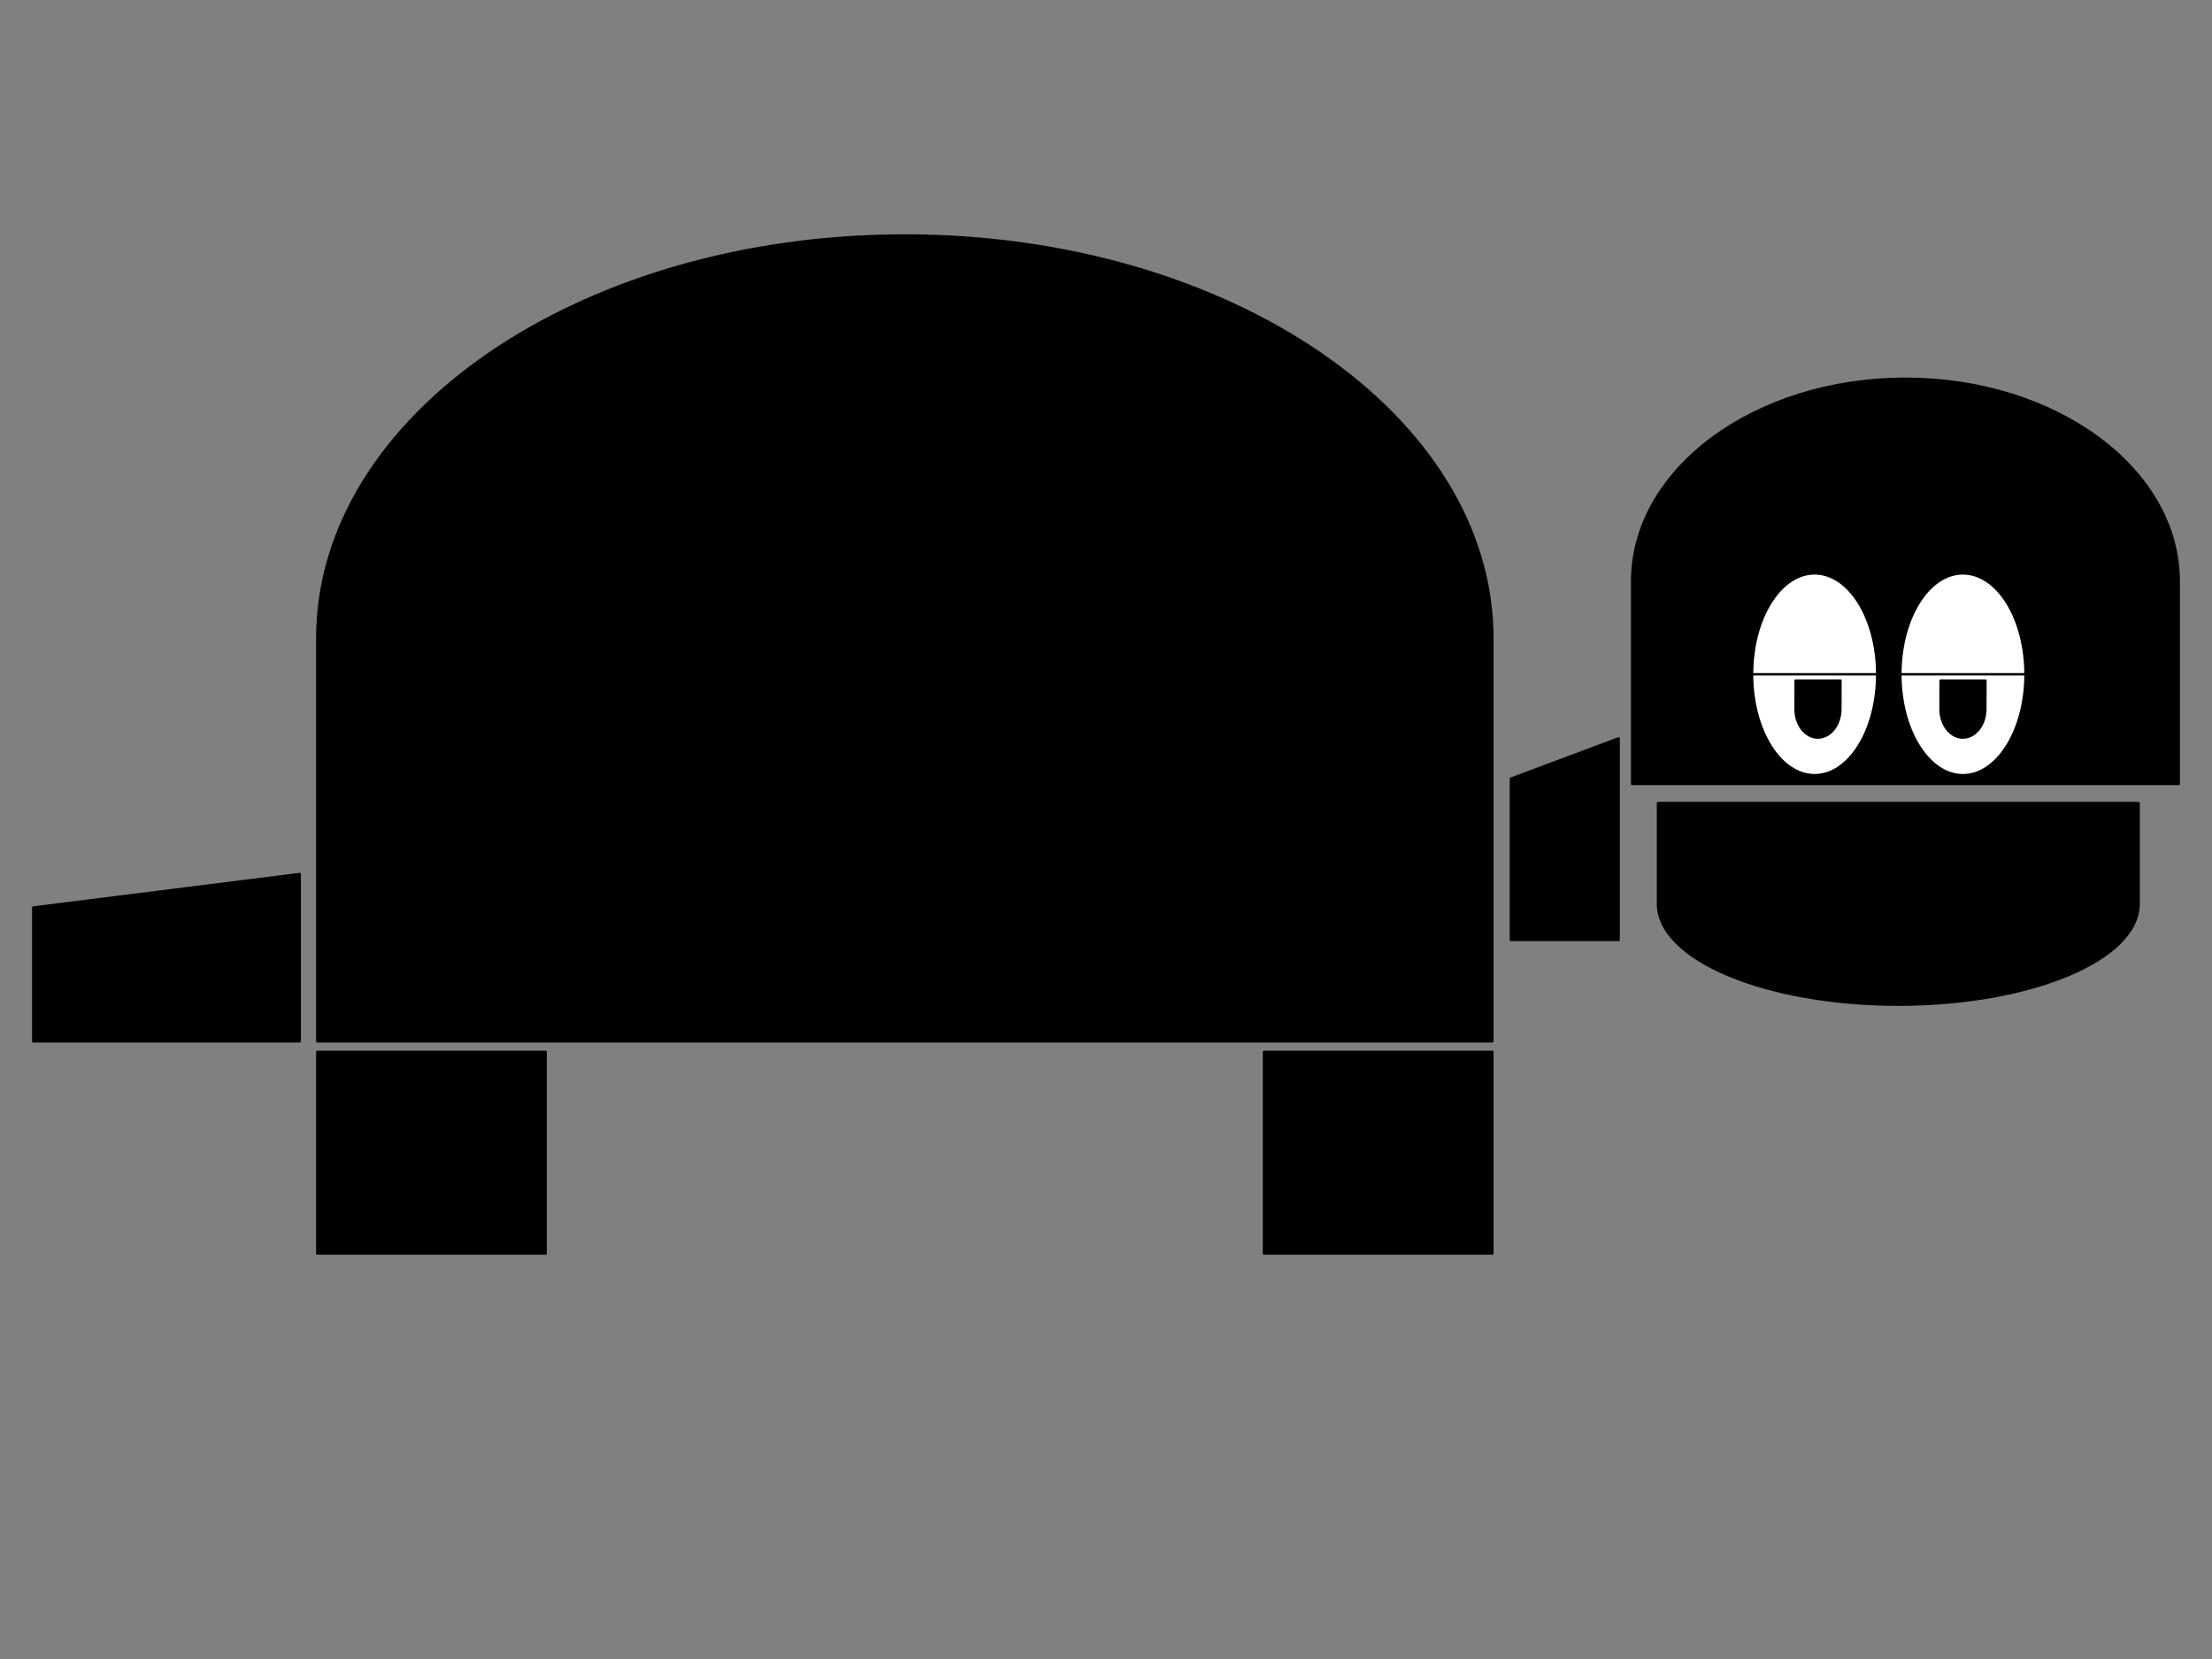<svg version="1.1" viewBox="0.0 0.0 961.281 720.961" fill="none" stroke="none" stroke-linecap="square" stroke-miterlimit="10" xmlns:xlink="http://www.w3.org/1999/xlink" xmlns="http://www.w3.org/2000/svg"><rect x="0.0" y="0.0" width="961.281" height="720.961" fill="#808080" stroke="none"/><clipPath id="p.0"><path d="m0 0l961.281 0l0 720.961l-961.281 0l0 -720.961z" clip-rule="nonzero"/></clipPath><g clip-path="url(#p.0)"><path fill="#000000" fill-opacity="0.0" d="m0 0l961.281 0l0 720.961l-961.281 0z" fill-rule="evenodd"/><path fill="#000000" d="m137.86 452.555l0 -175.118l0 0c0 -96.715 114.326 -175.118 255.354 -175.118c141.028 0 255.354 78.403 255.354 175.118l0 175.118z" fill-rule="evenodd"/><path stroke="#000000" stroke-width="1.0" stroke-linejoin="round" stroke-linecap="butt" d="m137.86 452.555l0 -175.118l0 0c0 -96.715 114.326 -175.118 255.354 -175.118c141.028 0 255.354 78.403 255.354 175.118l0 175.118z" fill-rule="evenodd"/><path fill="#000000" d="m709.268 340.701l0 -88.063l0 0c0 -48.636 53.183 -88.063 118.787 -88.063c65.604 0 118.787 39.427 118.787 88.063l0 88.063z" fill-rule="evenodd"/><path stroke="#000000" stroke-width="1.0" stroke-linejoin="round" stroke-linecap="butt" d="m709.268 340.701l0 -88.063l0 0c0 -48.636 53.183 -88.063 118.787 -88.063c65.604 0 118.787 39.427 118.787 88.063l0 88.063z" fill-rule="evenodd"/><path fill="#000000" d="m137.857 457.11l99.276 0l0 87.654l-99.276 0z" fill-rule="evenodd"/><path stroke="#000000" stroke-width="1.0" stroke-linejoin="round" stroke-linecap="butt" d="m137.857 457.11l99.276 0l0 87.654l-99.276 0z" fill-rule="evenodd"/><path fill="#000000" d="m549.292 457.11l99.276 0l0 87.654l-99.276 0z" fill-rule="evenodd"/><path stroke="#000000" stroke-width="1.0" stroke-linejoin="round" stroke-linecap="butt" d="m549.292 457.11l99.276 0l0 87.654l-99.276 0z" fill-rule="evenodd"/><path fill="#000000" d="m929.411 348.98l0 43.827l0 0c0 24.205 -46.767 43.827 -104.457 43.827c-57.69 0 -104.457 -19.622 -104.457 -43.827l0 -43.827z" fill-rule="evenodd"/><path stroke="#000000" stroke-width="1.0" stroke-linejoin="round" stroke-linecap="butt" d="m929.411 348.98l0 43.827l0 0c0 24.205 -46.767 43.827 -104.457 43.827c-57.69 0 -104.457 -19.622 -104.457 -43.827l0 -43.827z" fill-rule="evenodd"/><path fill="#000000" d="m14.438 394.358l115.801 -14.549l0 72.747l-115.801 0z" fill-rule="evenodd"/><path stroke="#000000" stroke-width="1.0" stroke-linejoin="round" stroke-linecap="butt" d="m14.438 394.358l115.801 -14.549l0 72.747l-115.801 0z" fill-rule="evenodd"/><path fill="#000000" d="m656.583 338.367l46.852 -17.53l0 87.651l-46.852 0z" fill-rule="evenodd"/><path stroke="#000000" stroke-width="1.0" stroke-linejoin="round" stroke-linecap="butt" d="m656.583 338.367l46.852 -17.53l0 87.651l-46.852 0z" fill-rule="evenodd"/><path fill="#ffffff" d="m761.432 293.024l0 0c0 -24.205 12.162 -43.827 27.165 -43.827l0 0c7.205 0 14.114 4.617 19.209 12.837c5.094 8.219 7.957 19.367 7.957 30.99l0 0c0 24.205 -12.162 43.827 -27.165 43.827l0 0c-15.003 0 -27.165 -19.622 -27.165 -43.827z" fill-rule="evenodd"/><path stroke="#000000" stroke-width="1.0" stroke-linejoin="round" stroke-linecap="butt" d="m761.432 293.024l0 0c0 -24.205 12.162 -43.827 27.165 -43.827l0 0c7.205 0 14.114 4.617 19.209 12.837c5.094 8.219 7.957 19.367 7.957 30.99l0 0c0 24.205 -12.162 43.827 -27.165 43.827l0 0c-15.003 0 -27.165 -19.622 -27.165 -43.827z" fill-rule="evenodd"/><path fill="#ffffff" d="m825.879 293.024l0 0c0 -24.205 12.162 -43.827 27.165 -43.827l0 0c7.205 0 14.114 4.617 19.209 12.837c5.094 8.219 7.957 19.367 7.957 30.99l0 0c0 24.205 -12.162 43.827 -27.165 43.827l0 0c-15.003 0 -27.165 -19.622 -27.165 -43.827z" fill-rule="evenodd"/><path stroke="#000000" stroke-width="1.0" stroke-linejoin="round" stroke-linecap="butt" d="m825.879 293.024l0 0c0 -24.205 12.162 -43.827 27.165 -43.827l0 0c7.205 0 14.114 4.617 19.209 12.837c5.094 8.219 7.957 19.367 7.957 30.99l0 0c0 24.205 -12.162 43.827 -27.165 43.827l0 0c-15.003 0 -27.165 -19.622 -27.165 -43.827z" fill-rule="evenodd"/><path fill="#000000" fill-opacity="0.0" d="m761.432 293.024l64.441 0" fill-rule="evenodd"/><path stroke="#000000" stroke-width="1.0" stroke-linejoin="round" stroke-linecap="butt" d="m761.432 293.024l64.441 0" fill-rule="evenodd"/><path fill="#000000" fill-opacity="0.0" d="m825.879 293.024l54.331 0" fill-rule="evenodd"/><path stroke="#000000" stroke-width="1.0" stroke-linejoin="round" stroke-linecap="butt" d="m825.879 293.024l54.331 0" fill-rule="evenodd"/><path fill="#000000" d="m799.838 295.764l-0.031 12.394l0 0c-0.017 6.845 -4.403 12.394 -9.795 12.394c-5.392 0 -9.75 -5.549 -9.732 -12.394l0.031 -12.394z" fill-rule="evenodd"/><path stroke="#000000" stroke-width="1.0" stroke-linejoin="round" stroke-linecap="butt" d="m799.838 295.764l-0.031 12.394l0 0c-0.017 6.845 -4.403 12.394 -9.795 12.394c-5.392 0 -9.75 -5.549 -9.732 -12.394l0.031 -12.394z" fill-rule="evenodd"/><path fill="#000000" d="m862.843 295.764l-0.031 12.394l0 0c-0.017 6.845 -4.403 12.394 -9.795 12.394c-5.392 0 -9.75 -5.549 -9.732 -12.394l0.031 -12.394z" fill-rule="evenodd"/><path stroke="#000000" stroke-width="1.0" stroke-linejoin="round" stroke-linecap="butt" d="m862.843 295.764l-0.031 12.394l0 0c-0.017 6.845 -4.403 12.394 -9.795 12.394c-5.392 0 -9.75 -5.549 -9.732 -12.394l0.031 -12.394z" fill-rule="evenodd"/></g></svg>